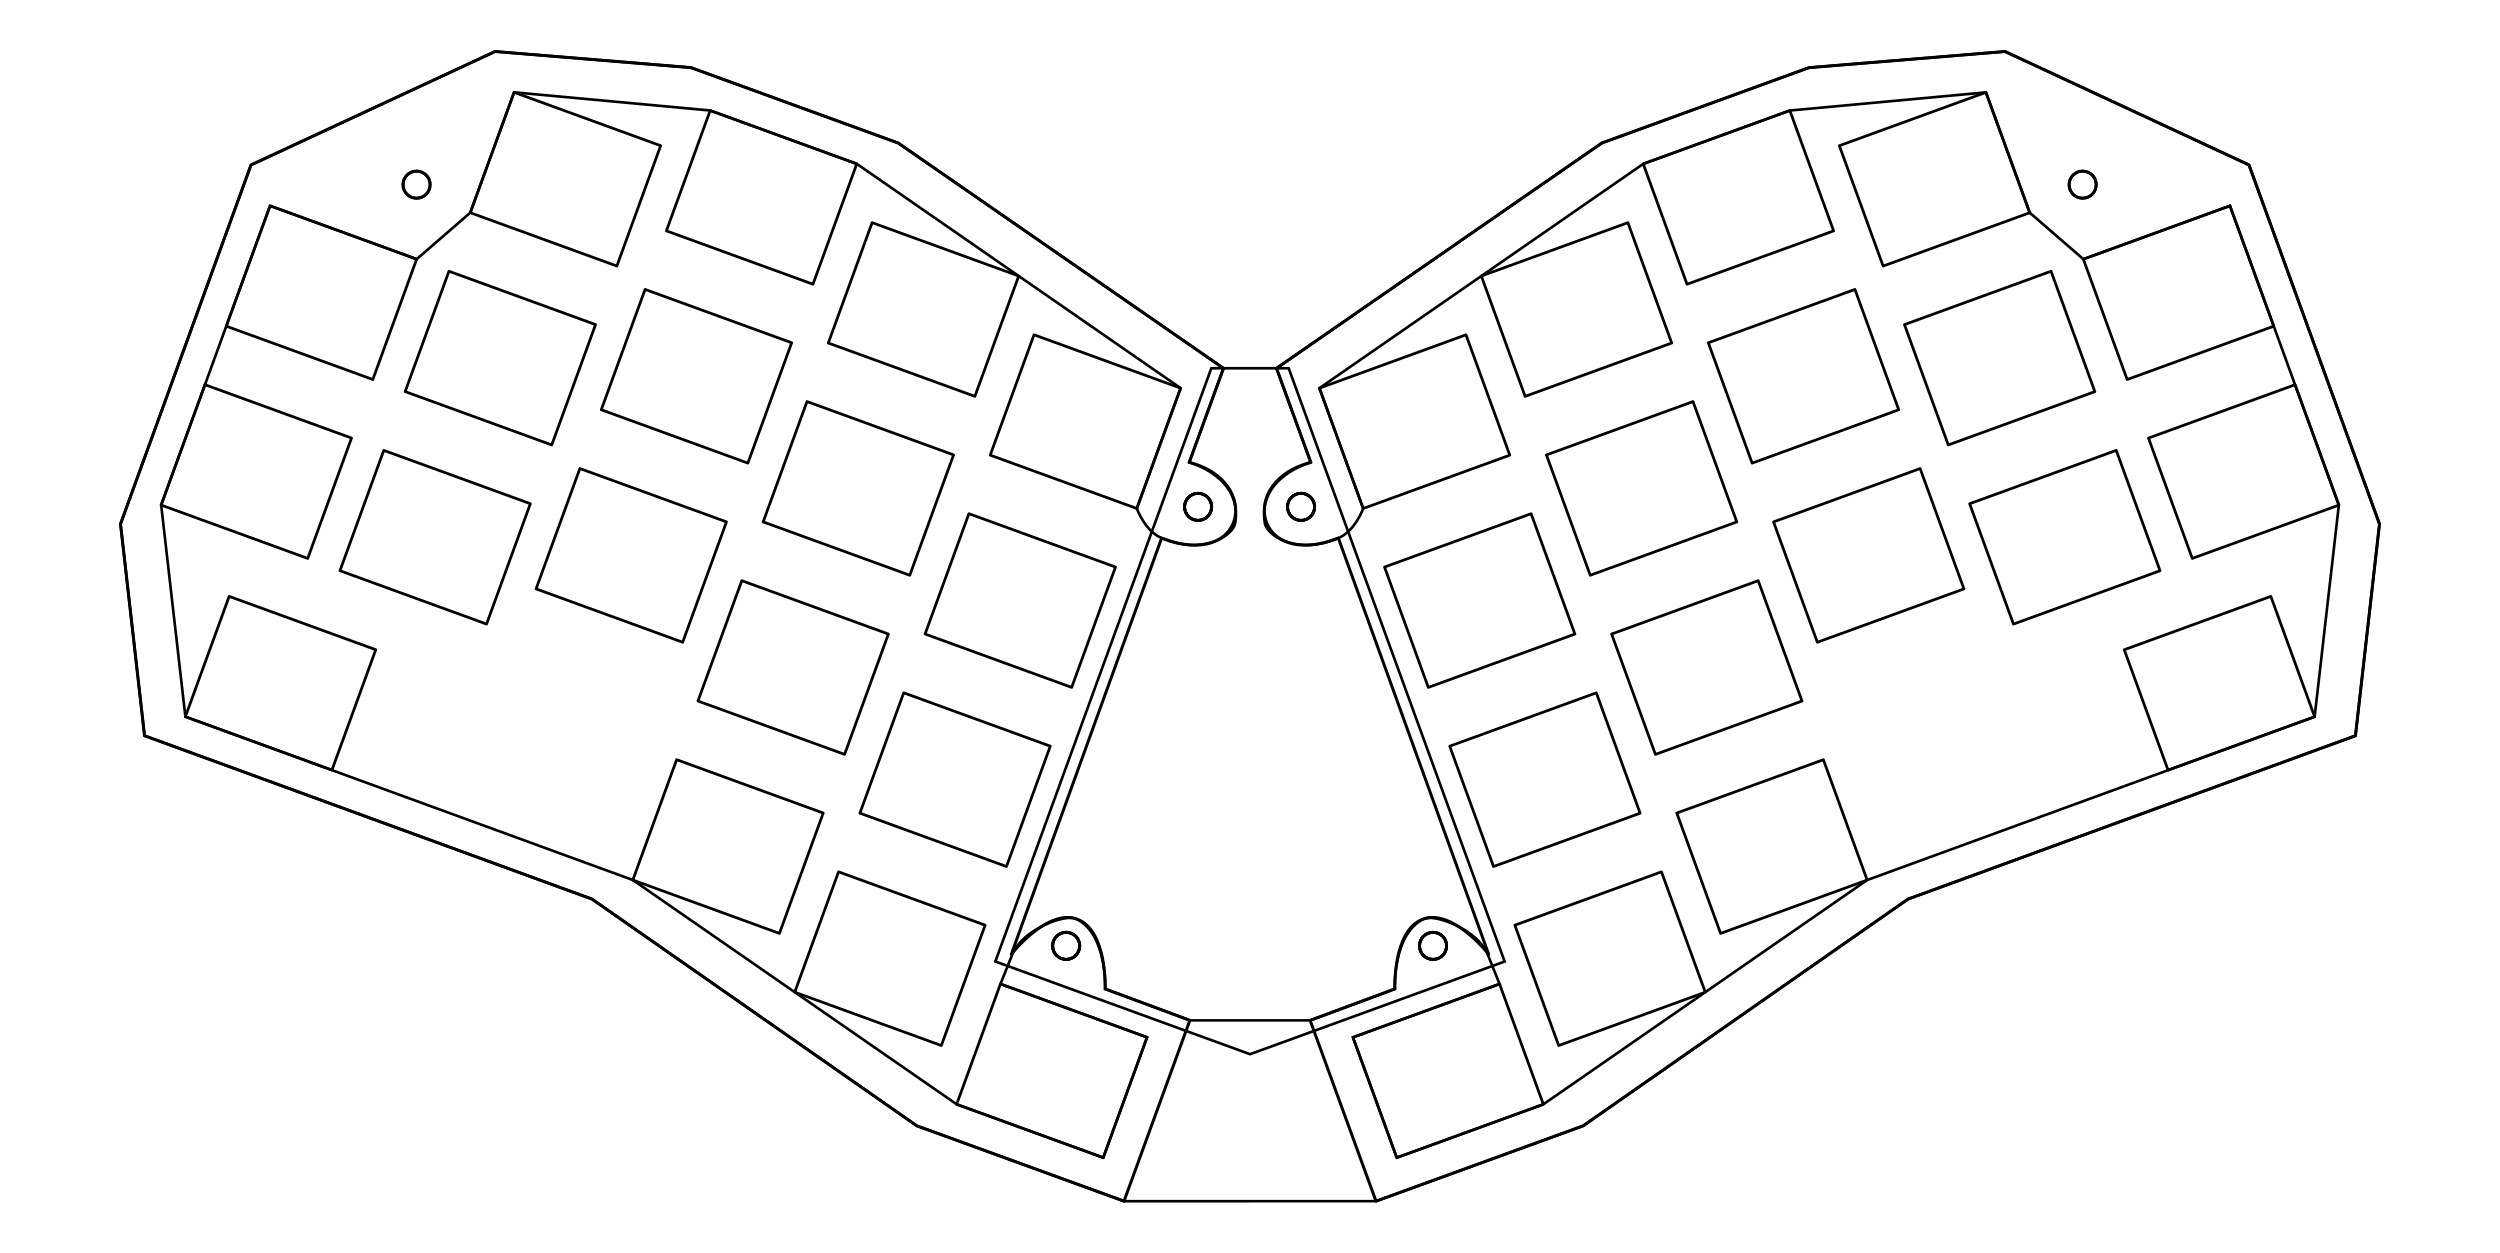 <?xml version="1.0" encoding="UTF-8" standalone="no"?>
<svg
   xmlns:dc="http://purl.org/dc/elements/1.1/"
   xmlns:cc="http://creativecommons.org/ns#"
   xmlns:rdf="http://www.w3.org/1999/02/22-rdf-syntax-ns#"
   xmlns:svg="http://www.w3.org/2000/svg"
   xmlns="http://www.w3.org/2000/svg"
   xmlns:xlink="http://www.w3.org/1999/xlink"
   xmlns:sodipodi="http://sodipodi.sourceforge.net/DTD/sodipodi-0.dtd"
   xmlns:inkscape="http://www.inkscape.org/namespaces/inkscape"
   sodipodi:docname="assembly.svg"
   inkscape:version="1.0beta1 (32d4812, 2019-09-19)"
   id="svg2944"
   version="1.1"
   viewBox="0 0 250 125.268"
   height="125.268mm"
   width="250mm">
  <defs
     id="defs2938">
    <inkscape:path-effect
       split_items="false"
       oposite_fuse="true"
       fuse_paths="true"
       discard_orig_path="false"
       mode="vertical"
       is_visible="true"
       id="path-effect157"
       center_point="0,0"
       end_point="0,0"
       start_point="0,0"
       effect="mirror_symmetry" />
    <inkscape:path-effect
       split_items="false"
       oposite_fuse="false"
       fuse_paths="false"
       discard_orig_path="false"
       mode="vertical"
       is_visible="true"
       id="path-effect273"
       center_point="126.289,170.046"
       end_point="126.289,228.731"
       start_point="126.289,111.362"
       effect="mirror_symmetry" />
    <inkscape:path-effect
       split_items="false"
       oposite_fuse="true"
       fuse_paths="true"
       discard_orig_path="false"
       mode="vertical"
       is_visible="true"
       id="path-effect210"
       center_point="0,0"
       end_point="0,0"
       start_point="0,0"
       effect="mirror_symmetry" />
    <inkscape:path-effect
       effect="mirror_symmetry"
       start_point="0,0"
       end_point="0,0"
       center_point="0,0"
       id="path-effect120"
       is_visible="true"
       mode="vertical"
       discard_orig_path="false"
       fuse_paths="true"
       oposite_fuse="true"
       split_items="false" />
    <inkscape:path-effect
       split_items="false"
       oposite_fuse="false"
       fuse_paths="false"
       discard_orig_path="false"
       mode="vertical"
       is_visible="true"
       id="path-effect267"
       center_point="0,0"
       end_point="0,0"
       start_point="0,0"
       effect="mirror_symmetry" />
    <inkscape:path-effect
       split_items="false"
       oposite_fuse="true"
       fuse_paths="true"
       discard_orig_path="false"
       mode="vertical"
       is_visible="true"
       id="path-effect261"
       center_point="123.079,168.618"
       end_point="123.079,231.252"
       start_point="123.079,105.984"
       effect="mirror_symmetry" />
    <inkscape:path-effect
       effect="mirror_symmetry"
       start_point="126.289,111.362"
       end_point="126.289,228.731"
       center_point="126.289,170.046"
       id="path-effect114"
       is_visible="true"
       mode="vertical"
       discard_orig_path="false"
       fuse_paths="false"
       oposite_fuse="false"
       split_items="false" />
    <inkscape:path-effect
       split_items="false"
       oposite_fuse="false"
       fuse_paths="false"
       discard_orig_path="false"
       mode="vertical"
       is_visible="true"
       id="path-effect88"
       center_point="129.681,165.793"
       end_point="129.681,224.477"
       start_point="129.681,107.109"
       effect="mirror_symmetry" />
    <inkscape:path-effect
       effect="mirror_symmetry"
       start_point="125,0"
       end_point="125,250"
       center_point="125,125"
       id="path-effect88-2"
       is_visible="true"
       mode="vertical"
       discard_orig_path="false"
       fuse_paths="false"
       oposite_fuse="false"
       split_items="false" />
    <inkscape:path-effect
       effect="mirror_symmetry"
       start_point="125,0"
       end_point="125,250"
       center_point="125,125"
       id="path-effect88-9"
       is_visible="true"
       mode="vertical"
       discard_orig_path="false"
       fuse_paths="false"
       oposite_fuse="false"
       split_items="false" />
  </defs>
  <sodipodi:namedview
     inkscape:bbox-paths="true"
     inkscape:snap-bbox="false"
     inkscape:snap-global="false"
     inkscape:window-maximized="0"
     inkscape:window-y="23"
     inkscape:window-x="0"
     inkscape:window-height="855"
     inkscape:window-width="1440"
     fit-margin-right="5"
     fit-margin-bottom="5"
     fit-margin-left="5"
     fit-margin-top="5"
     showgrid="false"
     inkscape:document-rotation="0"
     inkscape:current-layer="layer3"
     inkscape:document-units="mm"
     inkscape:cy="173.34988"
     inkscape:cx="388.9998"
     inkscape:zoom="0.75415274"
     inkscape:pageshadow="2"
     inkscape:pageopacity="0.0"
     borderopacity="1.0"
     bordercolor="#666666"
     pagecolor="#ffffff"
     id="base"
     showguides="true"
     inkscape:guide-bbox="true"
     inkscape:object-paths="true"
     inkscape:snap-nodes="true"
     inkscape:snap-intersection-paths="true"
     inkscape:object-nodes="true"
     inkscape:snap-midpoints="true">
    <sodipodi:guide
       inkscape:color="rgb(0,0,255)"
       inkscape:locked="true"
       inkscape:label=""
       id="guide999"
       orientation="-1,0"
       position="125,250" />
    <inkscape:grid
       id="grid3583"
       type="xygrid"
       originx="-61.826"
       originy="-105.891" />
  </sodipodi:namedview>
  <g
     sodipodi:insensitive="true"
     inkscape:groupmode="layer"
     id="layer2"
     inkscape:label="Internals"
     style="display:none;opacity:1"
     transform="translate(1.205,-105.984)">
    <rect
       y="172.791"
       x="116.175"
       height="26.67"
       width="15.24"
       id="rect1250-2"
       style="opacity:0.644;fill:#74a16f;fill-opacity:1;stroke:#000000;stroke-width:0.289;stroke-linejoin:round;stroke-opacity:1;stop-color:#000000"
       inkscape:label="Polulu A-Star" />
  </g>
  <g
     style="display:inline;opacity:1"
     inkscape:label="Frame"
     id="layer3"
     inkscape:groupmode="layer"
     transform="translate(1.205,-105.984)">
    <use
       inkscape:label="Screws clone"
       height="100%"
       width="100%"
       id="use124"
       xlink:href="#g118"
       y="0"
       x="0"
       style="display:inline"
       transform="translate(-1.921,-0.057)" />
    <path
       inkscape:label="Frame"
       inkscape:original-d="m 123.79532,208.02056 h 6.01384 l 8.47076,-3.14322 c 0,0 -0.23442,-5.48776 2.8933,-7.00761 1.11847,-0.5435 5.41271,1.11017 6.379,3.52308 l 1.19666,2.98818 -14.65833,5.33519 4.38047,12.03522 14.65832,-5.33519 32.38219,-22.42761 39.03072,-14.25079 5.71689,-2.08077 2.42198,-21.16649 -10.89198,-29.92544 -14.65832,5.33519 -5.36345,-4.6461 -4.38047,-12.03522 -19.61124,1.81702 -14.65833,5.33519 -32.38208,22.4279 4.38046,12.03522 c 0,0 -0.82932,2.28465 -2.48591,2.95645 -4.07505,1.77442 -7.15152,-0.23971 -7.35618,-1.49578 -0.75621,-4.64108 4.59889,-6.07399 4.59889,-6.07399 l -3.42719,-9.40787 m 0,0 32.52748,-22.52379 20.71556,-7.53984 19.60366,-1.61524 24.40225,11.34635 13.04977,35.9028 -2.40254,21.17407 -44.7449,16.33599 -32.48549,22.67562 -20.71524,7.53313 -12.60055,2.7e-4"
       inkscape:path-effect="#path-effect210"
       sodipodi:nodetypes="cccsscccccccccccccccccsccccccccccccc"
       inkscape:connector-curvature="0"
       d="m 123.795,208.021 h 6.014 l 8.471,-3.143 c 0,0 -0.234,-5.488 2.893,-7.008 1.118,-0.543 5.413,1.11 6.379,3.523 l 1.197,2.988 -14.658,5.335 4.38,12.035 14.658,-5.335 32.382,-22.428 39.031,-14.251 5.717,-2.081 2.422,-21.166 -10.892,-29.925 -14.658,5.335 -5.363,-4.646 -4.38,-12.035 -19.611,1.817 -14.658,5.335 -32.382,22.428 4.38,12.035 c 0,0 -0.829,2.285 -2.486,2.956 -4.075,1.774 -7.152,-0.24 -7.356,-1.496 -0.756,-4.641 4.599,-6.074 4.599,-6.074 l -3.427,-9.408 m -2.65,65.207 h -6.014 l -8.471,-3.143 c 0,0 0.234,-5.488 -2.893,-7.008 -1.118,-0.543 -5.413,1.11 -6.379,3.523 l -1.197,2.988 14.658,5.335 -4.38,12.035 -14.658,-5.335 -32.382,-22.428 -39.031,-14.251 -5.717,-2.081 -2.422,-21.166 10.892,-29.925 14.658,5.335 5.363,-4.646 4.38,-12.035 19.611,1.817 14.658,5.335 32.382,22.428 -4.38,12.035 c 0,0 0.829,2.285 2.486,2.956 4.075,1.774 7.152,-0.24 7.356,-1.496 0.756,-4.641 -4.599,-6.074 -4.599,-6.074 l 3.427,-9.408 m 5.3,0 32.527,-22.524 20.716,-7.54 19.604,-1.615 24.402,11.346 13.05,35.903 -2.403,21.174 -44.745,16.336 -32.485,22.676 -20.715,7.533 -12.601,2.7e-4 m -2.65,-83.289 -32.527,-22.524 -20.716,-7.54 -19.604,-1.615 -24.402,11.346 -13.05,35.903 2.403,21.174 44.745,16.336 32.485,22.676 20.715,7.533 12.601,2.7e-4"
       style="display:inline;fill:none;stroke:#000000;stroke-width:0.265px;stroke-linecap:butt;stroke-linejoin:miter;stroke-opacity:1"
       id="path207" />
  </g>
  <g
     sodipodi:insensitive="true"
     style="display:inline;opacity:1"
     transform="translate(3.454,-111.685)"
     id="layer1"
     inkscape:groupmode="layer"
     inkscape:label="Plates">
    <use
       inkscape:label="Right clone"
       style="display:inline"
       x="0"
       y="0"
       xlink:href="#g1017"
       id="use880"
       width="100%"
       height="100%"
       transform="rotate(-20,149.195,30.678)" />
    <use
       inkscape:label="Screws clone"
       style="display:inline"
       height="100%"
       width="100%"
       id="use120"
       xlink:href="#g118"
       y="0"
       x="0"
       transform="translate(-4.17,5.644)" />
    <use
       style="display:inline"
       inkscape:label="Left clone"
       transform="matrix(-1,0,0,1,243.092,1.2041745e-6)"
       height="100%"
       width="100%"
       id="use263"
       xlink:href="#use880"
       y="0"
       x="0" />
  </g>
  <g
     sodipodi:insensitive="true"
     inkscape:label="Crystal"
     id="layer5"
     inkscape:groupmode="layer"
     style="display:inline">
    <path
       inkscape:original-d="M 125,105.41971 150.46503,96.151201 128.86901,36.828999 H 125"
       inkscape:path-effect="#path-effect157"
       inkscape:label="Edge"
       inkscape:connector-curvature="0"
       id="path155"
       d="M 125,105.42 150.465,96.151 128.869,36.829 H 125 121.131 L 99.535,96.151 Z"
       style="fill:none;stroke:#000000;stroke-width:0.265px;stroke-linecap:butt;stroke-linejoin:miter;stroke-opacity:1" />
    <use
       inkscape:label="Screws clone"
       height="100%"
       width="100%"
       id="use238"
       xlink:href="#g236"
       y="0"
       x="0"
       style="display:inline;opacity:0.536"
       transform="translate(-0.716,-106.041)" />
  </g>
  <g
     sodipodi:insensitive="true"
     inkscape:groupmode="layer"
     style="display:none;opacity:0.536"
     id="layer4"
     inkscape:label="Masters"
     transform="translate(-0.716,-106.041)">
    <g
       style="display:inline"
       inkscape:label="Screws"
       id="g118">
      <path
         d="m 209.696,124.446 c 0,0.701 -0.569,1.27 -1.27,1.27 -0.701,0 -1.27,-0.569 -1.27,-1.27 0,-0.701 0.569,-1.27 1.27,-1.27 0.701,0 1.27,0.569 1.27,1.27 z m -158.687,0 c 0,0.701 0.569,1.27 1.27,1.27 0.701,0 1.27,-0.569 1.27,-1.27 0,-0.701 -0.569,-1.27 -1.27,-1.27 -0.701,0 -1.27,0.569 -1.27,1.27 z"
         id="circle886"
         style="font-variation-settings:normal;display:inline;opacity:1;vector-effect:none;fill:none;fill-opacity:1;stroke:#000000;stroke-width:0.271;stroke-linecap:butt;stroke-linejoin:round;stroke-miterlimit:4;stroke-dasharray:none;stroke-dashoffset:0;stroke-opacity:1;stop-color:#000000;stop-opacity:1"
         inkscape:label="Outer"
         inkscape:path-effect="#path-effect88"
         sodipodi:type="arc"
         sodipodi:cx="208.42554"
         sodipodi:cy="124.44553"
         sodipodi:rx="1.27"
         sodipodi:ry="1.27"
         transform="matrix(1.067,0,0,1.067,-13.409,-8.276)" />
      <g
         inkscape:label="Inner"
         id="g236">
        <path
           d="m 148.046,199.761 c 0,0.701 -0.569,1.27 -1.27,1.27 -0.701,0 -1.27,-0.569 -1.27,-1.27 0,-0.701 0.569,-1.27 1.27,-1.27 0.701,0 1.27,0.569 1.27,1.27 z m -36.925,0 c 0,0.701 0.569,1.27 1.27,1.27 0.701,0 1.27,-0.569 1.27,-1.27 0,-0.701 -0.569,-1.27 -1.27,-1.27 -0.701,0 -1.27,0.569 -1.27,1.27 z"
           transform="matrix(1.067,0,0,1.067,-12.589,-12.517)"
           sodipodi:ry="1.27"
           sodipodi:rx="1.27"
           sodipodi:cy="199.76105"
           sodipodi:cx="146.77614"
           sodipodi:type="arc"
           inkscape:path-effect="#path-effect114"
           id="circle86"
           style="font-variation-settings:normal;display:inline;opacity:1;vector-effect:none;fill:none;fill-opacity:1;stroke:#000000;stroke-width:0.271;stroke-linecap:butt;stroke-linejoin:round;stroke-miterlimit:4;stroke-dasharray:none;stroke-dashoffset:0;stroke-opacity:1;stop-color:#000000;stop-opacity:1"
           inkscape:label="Lower" />
        <path
           d="m 148.046,199.761 c 0,0.701 -0.569,1.27 -1.27,1.27 -0.701,0 -1.27,-0.569 -1.27,-1.27 0,-0.701 0.569,-1.27 1.27,-1.27 0.701,0 1.27,0.569 1.27,1.27 z m -12.19,0 c 0,0.701 0.569,1.27 1.27,1.27 0.701,0 1.27,-0.569 1.27,-1.27 0,-0.701 -0.569,-1.27 -1.27,-1.27 -0.701,0 -1.27,0.569 -1.27,1.27 z"
           inkscape:label="Upper"
           style="font-variation-settings:normal;display:inline;opacity:1;vector-effect:none;fill:none;fill-opacity:1;stroke:#000000;stroke-width:0.271;stroke-linecap:butt;stroke-linejoin:round;stroke-miterlimit:4;stroke-dasharray:none;stroke-dashoffset:0;stroke-opacity:1;stop-color:#000000;stop-opacity:1"
           id="path271"
           inkscape:path-effect="#path-effect273"
           sodipodi:type="arc"
           sodipodi:cx="146.77614"
           sodipodi:cy="199.76105"
           sodipodi:rx="1.27"
           sodipodi:ry="1.27"
           transform="matrix(1.067,0,0,1.067,-25.789,-56.417)" />
      </g>
    </g>
    <g
       style="display:inline;opacity:1"
       inkscape:label="Plate"
       transform="translate(69.566,136.053)"
       id="g1017">
      <g
         inkscape:label="Thumb column"
         id="g2653"
         transform="translate(0,5)">
        <rect
           y="57.288"
           x="0.138"
           height="12.808"
           width="15.599"
           id="rect1798-3-1-5"
           style="fill:none;stroke:#000000;stroke-width:0.276;stroke-linejoin:round;stroke-miterlimit:4;stroke-dasharray:none;stroke-opacity:1" />
      </g>
      <g
         inkscape:label="Inner column"
         transform="translate(19.05)"
         id="g2653-4">
        <rect
           y="0.138"
           x="0.138"
           height="12.808"
           width="15.599"
           id="rect1798-0"
           style="fill:none;stroke:#000000;stroke-width:0.276;stroke-linejoin:round;stroke-miterlimit:4;stroke-dasharray:none;stroke-opacity:1" />
        <rect
           style="fill:none;stroke:#000000;stroke-width:0.276;stroke-linejoin:round;stroke-miterlimit:4;stroke-dasharray:none;stroke-opacity:1"
           id="rect1798-3-6"
           width="15.599"
           height="12.808"
           x="0.138"
           y="19.176" />
        <rect
           y="38.238"
           x="0.138"
           height="12.808"
           width="15.599"
           id="rect1798-3-1-53"
           style="fill:none;stroke:#000000;stroke-width:0.276;stroke-linejoin:round;stroke-miterlimit:4;stroke-dasharray:none;stroke-opacity:1" />
        <rect
           style="fill:none;stroke:#000000;stroke-width:0.276;stroke-linejoin:round;stroke-miterlimit:4;stroke-dasharray:none;stroke-opacity:1"
           id="rect1798-3-1-5-8"
           width="15.599"
           height="12.808"
           x="0.138"
           y="57.288" />
      </g>
      <g
         inkscape:label="Index column"
         transform="translate(38.1,-5)"
         id="g2653-49">
        <rect
           y="0.138"
           x="0.138"
           height="12.808"
           width="15.599"
           id="rect1798-1"
           style="fill:none;stroke:#000000;stroke-width:0.276;stroke-linejoin:round;stroke-miterlimit:4;stroke-dasharray:none;stroke-opacity:1" />
        <rect
           style="fill:none;stroke:#000000;stroke-width:0.276;stroke-linejoin:round;stroke-miterlimit:4;stroke-dasharray:none;stroke-opacity:1"
           id="rect1798-3-5"
           width="15.599"
           height="12.808"
           x="0.138"
           y="19.176" />
        <rect
           y="38.238"
           x="0.138"
           height="12.808"
           width="15.599"
           id="rect1798-3-1-9"
           style="fill:none;stroke:#000000;stroke-width:0.276;stroke-linejoin:round;stroke-miterlimit:4;stroke-dasharray:none;stroke-opacity:1" />
        <rect
           style="fill:none;stroke:#000000;stroke-width:0.276;stroke-linejoin:round;stroke-miterlimit:4;stroke-dasharray:none;stroke-opacity:1"
           id="rect1798-3-1-5-83"
           width="15.599"
           height="12.808"
           x="0.138"
           y="57.288" />
      </g>
      <g
         inkscape:label="Middle column"
         transform="translate(57.15,-10)"
         id="g2653-1">
        <rect
           y="0.138"
           x="0.138"
           height="12.808"
           width="15.599"
           id="rect1798-9"
           style="fill:none;stroke:#000000;stroke-width:0.276;stroke-linejoin:round;stroke-miterlimit:4;stroke-dasharray:none;stroke-opacity:1" />
        <rect
           style="fill:none;stroke:#000000;stroke-width:0.276;stroke-linejoin:round;stroke-miterlimit:4;stroke-dasharray:none;stroke-opacity:1"
           id="rect1798-3-67"
           width="15.599"
           height="12.808"
           x="0.138"
           y="19.176" />
        <rect
           y="38.238"
           x="0.138"
           height="12.808"
           width="15.599"
           id="rect1798-3-1-8"
           style="fill:none;stroke:#000000;stroke-width:0.276;stroke-linejoin:round;stroke-miterlimit:4;stroke-dasharray:none;stroke-opacity:1" />
      </g>
      <g
         inkscape:label="Ring column"
         transform="translate(76.2,-5)"
         id="g2653-5">
        <rect
           y="0.138"
           x="0.138"
           height="12.808"
           width="15.599"
           id="rect1798-5"
           style="fill:none;stroke:#000000;stroke-width:0.276;stroke-linejoin:round;stroke-miterlimit:4;stroke-dasharray:none;stroke-opacity:1" />
        <rect
           style="fill:none;stroke:#000000;stroke-width:0.276;stroke-linejoin:round;stroke-miterlimit:4;stroke-dasharray:none;stroke-opacity:1"
           id="rect1798-3-61"
           width="15.599"
           height="12.808"
           x="0.138"
           y="19.176" />
        <rect
           y="38.238"
           x="0.138"
           height="12.808"
           width="15.599"
           id="rect1798-3-1-59"
           style="fill:none;stroke:#000000;stroke-width:0.276;stroke-linejoin:round;stroke-miterlimit:4;stroke-dasharray:none;stroke-opacity:1" />
      </g>
      <g
         inkscape:label="Pinky column"
         style="display:inline"
         transform="translate(95.25,14.008)"
         id="g2653-9">
        <rect
           y="0.138"
           x="0.138"
           height="12.808"
           width="15.599"
           id="rect1798-51"
           style="fill:none;stroke:#000000;stroke-width:0.276;stroke-linejoin:round;stroke-miterlimit:4;stroke-dasharray:none;stroke-opacity:1" />
        <rect
           style="fill:none;stroke:#000000;stroke-width:0.276;stroke-linejoin:round;stroke-miterlimit:4;stroke-dasharray:none;stroke-opacity:1"
           id="rect1798-3-7"
           width="15.599"
           height="12.808"
           x="0.138"
           y="19.176" />
        <rect
           y="38.238"
           x="-9.378"
           height="12.808"
           width="15.599"
           id="rect1798-3-1-4"
           style="fill:none;stroke:#000000;stroke-width:0.276;stroke-linejoin:round;stroke-miterlimit:4;stroke-dasharray:none;stroke-opacity:1" />
      </g>
      <path
         inkscape:label="Edge"
         id="rect1309"
         style="font-variation-settings:normal;display:inline;opacity:1;vector-effect:none;fill:none;fill-opacity:1;stroke:#000000;stroke-width:0.3;stroke-linecap:butt;stroke-linejoin:round;stroke-miterlimit:4;stroke-dasharray:none;stroke-dashoffset:0;stroke-opacity:1;stop-color:#000000;stop-opacity:1"
         d="m 54.105,-13.236 -38.269,10.04 0.003,10.012 c -7.603,-0.753 -8.949,8.274 0.002,8.056 L 15.732,59.117 c 0,0 -1.833,-5.613 -5.03,-5.54 -3.197,0.073 -4.973,5.596 -4.973,5.596 l -9.035,0.056 0.005,19.244 22.042,0.006 38.282,-10.197 47.634,-0.047 9.5,-19.075 0.017,-38.201 L 95.124,-8.049 76.15,-13.236 Z"
         inkscape:connector-curvature="0"
         sodipodi:nodetypes="ccccczccccccccccc" />
    </g>
  </g>
</svg>
